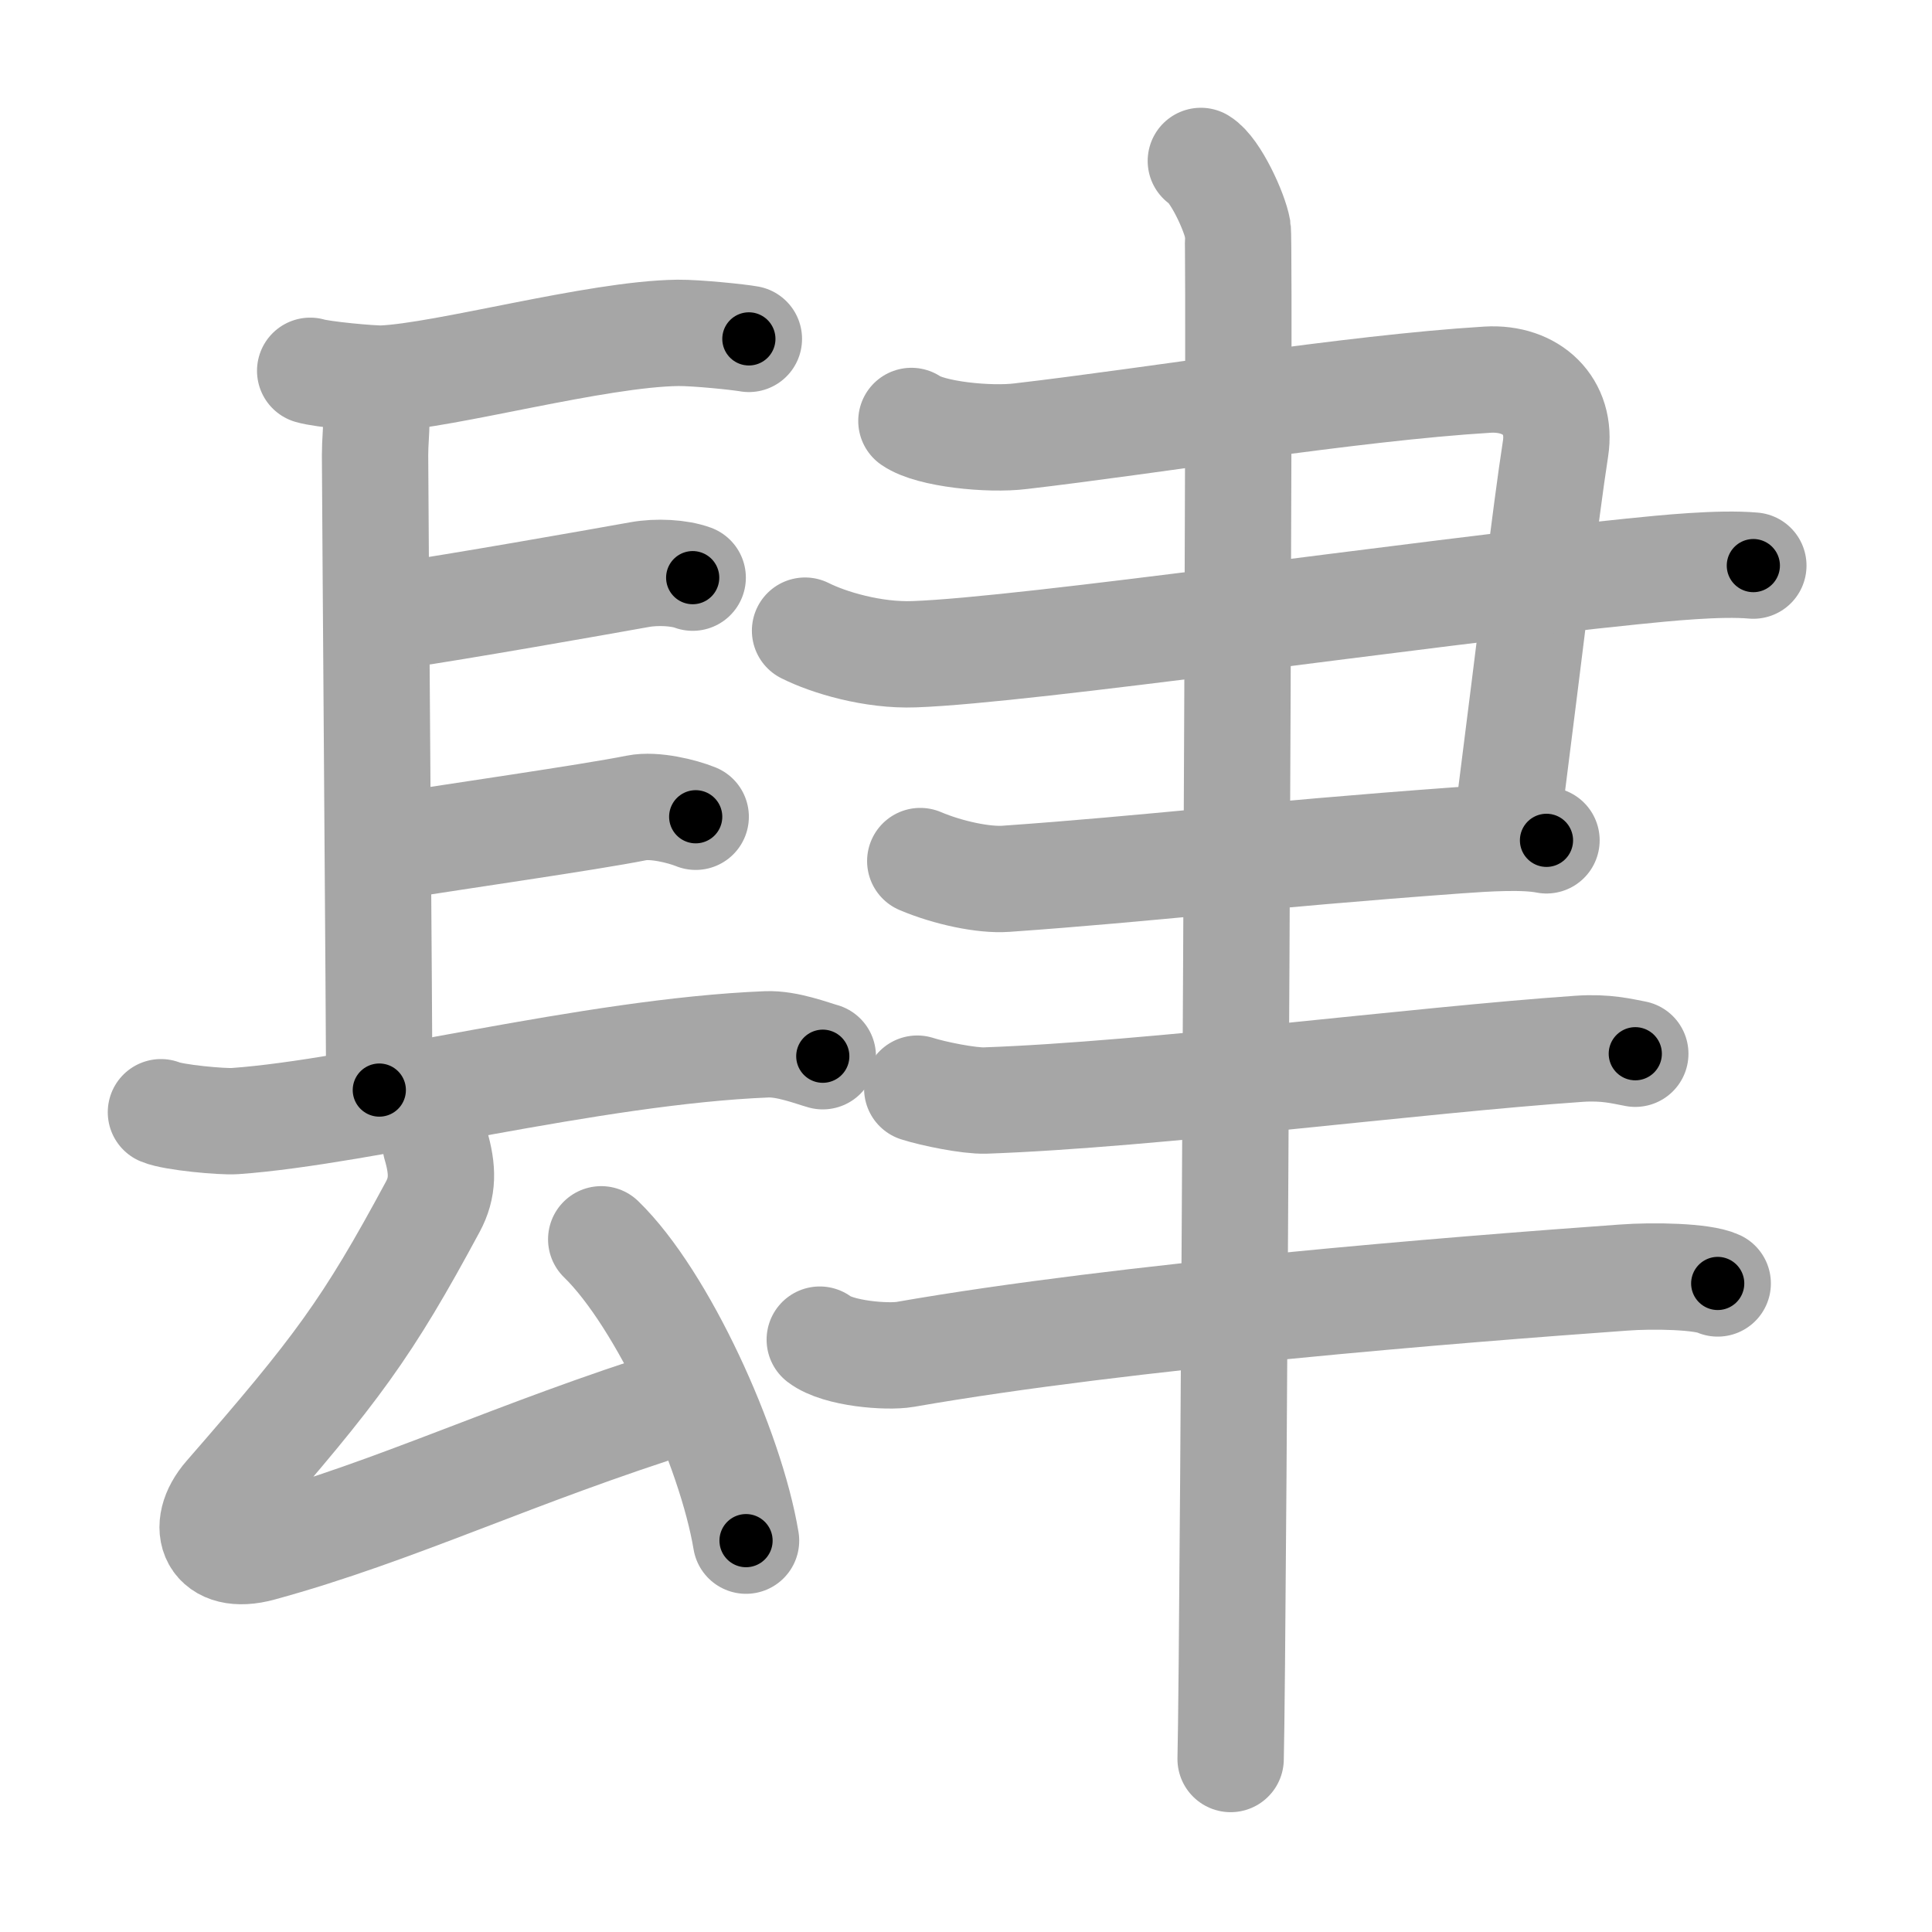 <svg xmlns="http://www.w3.org/2000/svg" viewBox="0 0 109 109" id="8086"><g fill="none" stroke="#a6a6a6" stroke-width="6" stroke-linecap="round" stroke-linejoin="round"><g><g><path d="M20.75,21.92c0.72,1.55,0.41,2.22,0.41,3.76c0,1.55,0.24,33.5,0.24,35.82" /><path d="M17.5,20.92c0.65,0.2,3.44,0.46,4.08,0.44c3.54-0.15,12.05-2.52,16.66-2.58c1.07-0.01,3.47,0.24,4.01,0.34" /><path d="M22.5,34.72c3.25-0.47,10.96-1.83,13.58-2.3c0.99-0.18,2.24-0.11,3,0.17" /><path d="M22.25,47.75c3.25-0.53,11.04-1.64,13.67-2.17c0.99-0.2,2.57,0.19,3.33,0.5" /><path d="M9.08,62.75c0.7,0.3,3.47,0.55,4.17,0.5c7.24-0.51,20.12-3.93,30-4.33c1.16-0.05,2.59,0.51,3.17,0.67" /><g><path d="M24.58,64.58C25,66,25,67,24.42,68.08c-3.71,6.89-5.41,9.17-11.63,16.31c-1.56,1.79-0.77,3.69,1.91,2.96c7.69-2.1,14.35-5.39,23.8-8.35" /><path d="M33.92,69.92c3.46,3.36,7.3,11.77,8.17,17" /></g></g><g><g><path d="M51.42,23.75c1.08,0.75,4.39,1.08,6.16,0.86c7.42-0.86,18.63-2.72,26.34-3.19c2.5-0.15,4.21,1.51,3.84,3.89c-0.58,3.76-1.32,10.2-2.67,20.78" /><path d="M45.42,35.58c1.33,0.67,3.83,1.42,6.17,1.33c6.45-0.23,28.17-3.42,40.5-4.67c1.86-0.19,4.92-0.5,6.83-0.33" /><path d="M51.92,48.58c1.58,0.67,3.59,1.09,4.83,1c8.25-0.58,14-1.33,25.5-2.17c1.66-0.12,3.75-0.25,5,0" /></g><path d="M51.75,61.42c0.9,0.29,2.93,0.7,3.83,0.67c9.37-0.33,24.38-2.29,33.53-2.92c1.5-0.1,2.4,0.14,3.15,0.28" /><path d="M46.25,75.58c1.03,0.79,3.8,1.01,4.83,0.83c12.42-2.17,31.16-3.66,40.5-4.33c1.71-0.13,4.48-0.07,5.33,0.33" /><g><path d="M67.75,9.08c0.81,0.49,1.91,2.87,2.08,3.85c0.16,0.98-0.24,80.19-0.4,86.31" /></g></g></g></g><g fill="none" stroke="#000" stroke-width="3" stroke-linecap="round" stroke-linejoin="round"><path d="M20.75,21.92c0.72,1.55,0.41,2.22,0.41,3.76c0,1.55,0.24,33.5,0.24,35.82" stroke-dasharray="39.658" stroke-dashoffset="39.658"><animate attributeName="stroke-dashoffset" values="39.658;39.658;0" dur="0.397s" fill="freeze" begin="0s;8086.click" /></path><path d="M17.5,20.92c0.65,0.2,3.44,0.46,4.08,0.44c3.54-0.15,12.05-2.52,16.66-2.58c1.07-0.01,3.47,0.24,4.01,0.34" stroke-dasharray="25.014" stroke-dashoffset="25.014"><animate attributeName="stroke-dashoffset" values="25.014" fill="freeze" begin="8086.click" /><animate attributeName="stroke-dashoffset" values="25.014;25.014;0" keyTimes="0;0.614;1" dur="0.647s" fill="freeze" begin="0s;8086.click" /></path><path d="M22.5,34.72c3.25-0.47,10.96-1.83,13.58-2.3c0.99-0.18,2.24-0.11,3,0.17" stroke-dasharray="16.809" stroke-dashoffset="16.809"><animate attributeName="stroke-dashoffset" values="16.809" fill="freeze" begin="8086.click" /><animate attributeName="stroke-dashoffset" values="16.809;16.809;0" keyTimes="0;0.794;1" dur="0.815s" fill="freeze" begin="0s;8086.click" /></path><path d="M22.25,47.75c3.25-0.53,11.04-1.64,13.67-2.17c0.99-0.2,2.57,0.19,3.33,0.5" stroke-dasharray="17.247" stroke-dashoffset="17.247"><animate attributeName="stroke-dashoffset" values="17.247" fill="freeze" begin="8086.click" /><animate attributeName="stroke-dashoffset" values="17.247;17.247;0" keyTimes="0;0.826;1" dur="0.987s" fill="freeze" begin="0s;8086.click" /></path><path d="M9.08,62.75c0.7,0.3,3.47,0.55,4.17,0.5c7.24-0.51,20.12-3.93,30-4.33c1.16-0.05,2.59,0.51,3.17,0.67" stroke-dasharray="37.803" stroke-dashoffset="37.803"><animate attributeName="stroke-dashoffset" values="37.803" fill="freeze" begin="8086.click" /><animate attributeName="stroke-dashoffset" values="37.803;37.803;0" keyTimes="0;0.723;1" dur="1.365s" fill="freeze" begin="0s;8086.click" /></path><path d="M24.58,64.58C25,66,25,67,24.42,68.08c-3.71,6.89-5.41,9.17-11.63,16.31c-1.56,1.79-0.77,3.69,1.91,2.96c7.69-2.1,14.35-5.39,23.8-8.35" stroke-dasharray="54.394" stroke-dashoffset="54.394"><animate attributeName="stroke-dashoffset" values="54.394" fill="freeze" begin="8086.click" /><animate attributeName="stroke-dashoffset" values="54.394;54.394;0" keyTimes="0;0.715;1" dur="1.909s" fill="freeze" begin="0s;8086.click" /></path><path d="M33.92,69.92c3.46,3.36,7.3,11.77,8.17,17" stroke-dasharray="19.08" stroke-dashoffset="19.08"><animate attributeName="stroke-dashoffset" values="19.08" fill="freeze" begin="8086.click" /><animate attributeName="stroke-dashoffset" values="19.08;19.08;0" keyTimes="0;0.909;1" dur="2.1s" fill="freeze" begin="0s;8086.click" /></path><path d="M51.42,23.75c1.08,0.75,4.39,1.08,6.16,0.86c7.42-0.86,18.63-2.72,26.34-3.19c2.5-0.15,4.21,1.51,3.84,3.89c-0.58,3.76-1.32,10.2-2.67,20.78" stroke-dasharray="60.175" stroke-dashoffset="60.175"><animate attributeName="stroke-dashoffset" values="60.175" fill="freeze" begin="8086.click" /><animate attributeName="stroke-dashoffset" values="60.175;60.175;0" keyTimes="0;0.823;1" dur="2.552s" fill="freeze" begin="0s;8086.click" /></path><path d="M45.42,35.58c1.33,0.67,3.83,1.42,6.17,1.33c6.45-0.23,28.17-3.42,40.5-4.67c1.86-0.19,4.92-0.5,6.83-0.33" stroke-dasharray="53.99" stroke-dashoffset="53.99"><animate attributeName="stroke-dashoffset" values="53.99" fill="freeze" begin="8086.click" /><animate attributeName="stroke-dashoffset" values="53.99;53.99;0" keyTimes="0;0.825;1" dur="3.092s" fill="freeze" begin="0s;8086.click" /></path><path d="M51.92,48.58c1.58,0.67,3.59,1.09,4.83,1c8.25-0.58,14-1.33,25.5-2.17c1.66-0.12,3.75-0.25,5,0" stroke-dasharray="35.575" stroke-dashoffset="35.575"><animate attributeName="stroke-dashoffset" values="35.575" fill="freeze" begin="8086.click" /><animate attributeName="stroke-dashoffset" values="35.575;35.575;0" keyTimes="0;0.897;1" dur="3.448s" fill="freeze" begin="0s;8086.click" /></path><path d="M51.75,61.42c0.9,0.29,2.93,0.7,3.83,0.67c9.37-0.33,24.38-2.29,33.53-2.92c1.5-0.1,2.4,0.14,3.15,0.28" stroke-dasharray="40.736" stroke-dashoffset="40.736"><animate attributeName="stroke-dashoffset" values="40.736" fill="freeze" begin="8086.click" /><animate attributeName="stroke-dashoffset" values="40.736;40.736;0" keyTimes="0;0.894;1" dur="3.855s" fill="freeze" begin="0s;8086.click" /></path><path d="M46.25,75.58c1.03,0.79,3.8,1.01,4.83,0.83c12.42-2.17,31.16-3.66,40.5-4.33c1.71-0.13,4.48-0.07,5.33,0.33" stroke-dasharray="51.101" stroke-dashoffset="51.101"><animate attributeName="stroke-dashoffset" values="51.101" fill="freeze" begin="8086.click" /><animate attributeName="stroke-dashoffset" values="51.101;51.101;0" keyTimes="0;0.883;1" dur="4.366s" fill="freeze" begin="0s;8086.click" /></path><path d="M67.75,9.08c0.81,0.49,1.91,2.87,2.08,3.85c0.16,0.98-0.24,80.19-0.4,86.31" stroke-dasharray="90.757" stroke-dashoffset="90.757"><animate attributeName="stroke-dashoffset" values="90.757" fill="freeze" begin="8086.click" /><animate attributeName="stroke-dashoffset" values="90.757;90.757;0" keyTimes="0;0.865;1" dur="5.048s" fill="freeze" begin="0s;8086.click" /></path></g></svg>